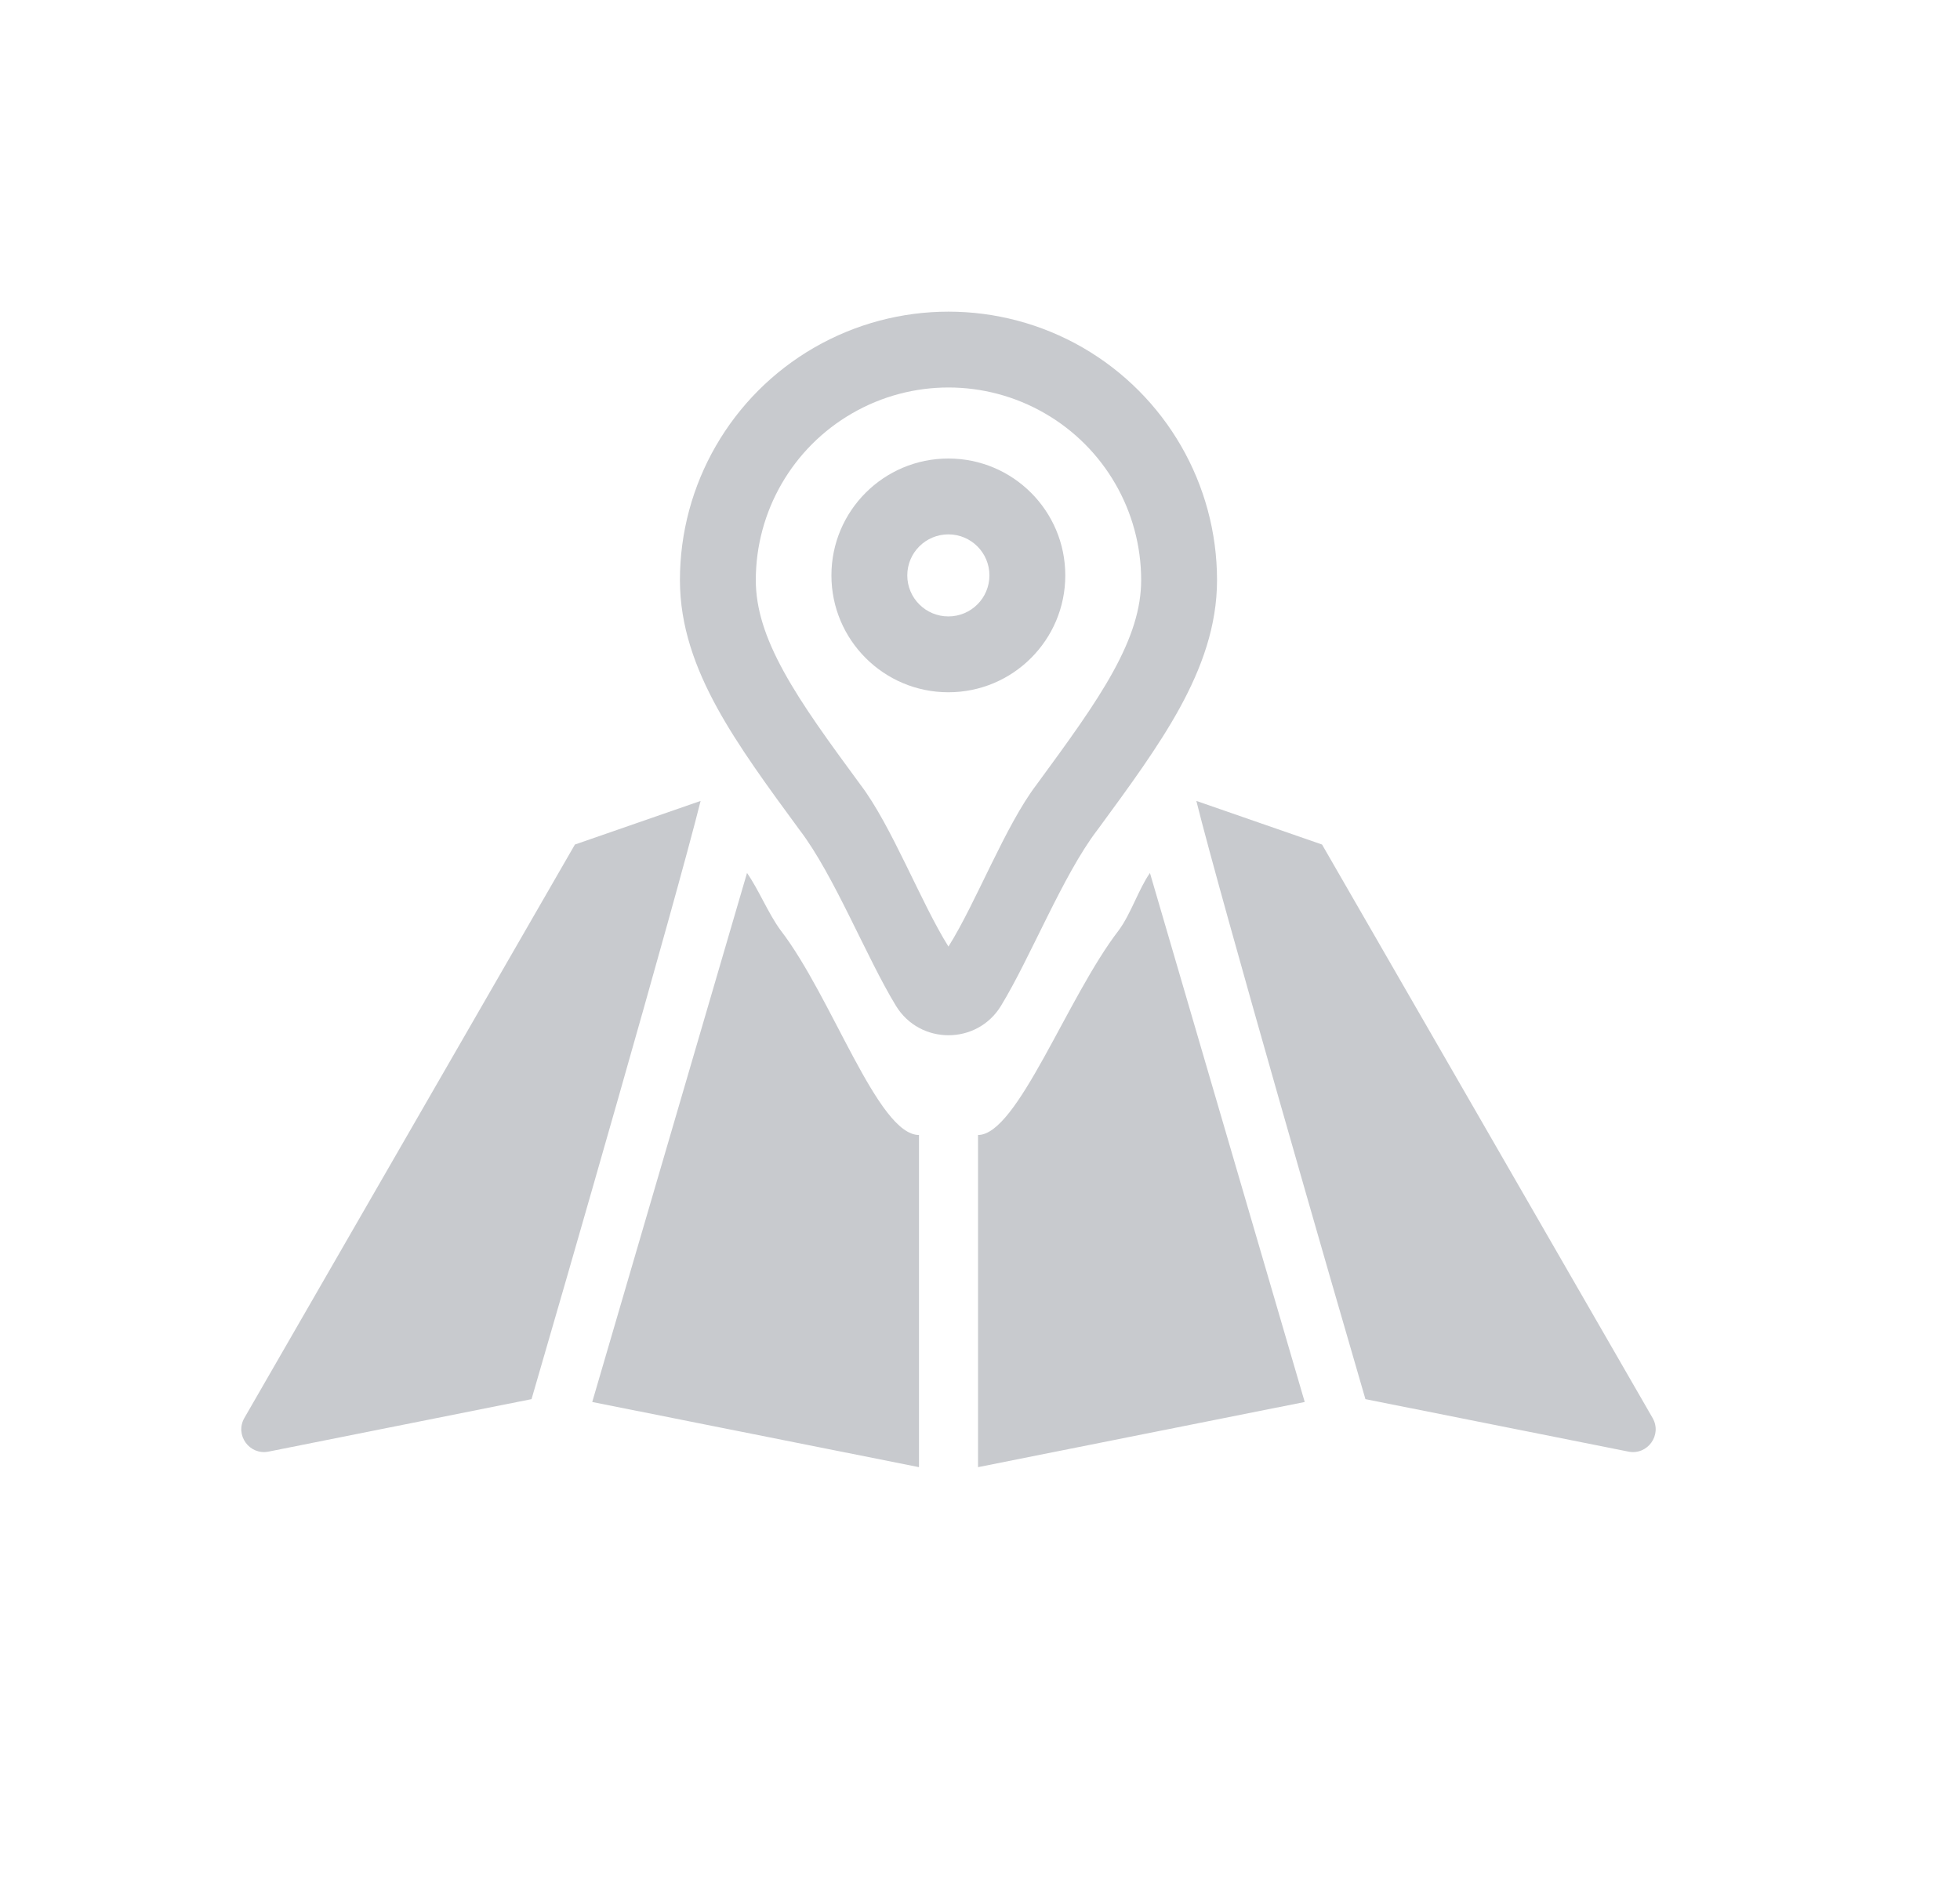 <svg width="31" height="30" viewBox="0 0 31 30" fill="none" xmlns="http://www.w3.org/2000/svg">
    <path d="M12.345 14.716C13.162 15.775 13.883 17.956 14.535 17.956V23.211L9.367 22.18L11.815 13.811C11.994 14.064 12.152 14.453 12.345 14.716ZM17.696 14.716C16.878 15.775 16.093 17.956 15.469 17.956V23.211L20.636 22.18L18.188 13.811C18.01 14.064 17.889 14.453 17.696 14.716ZM11.081 12.671L9.093 13.361L3.865 22.433C3.711 22.701 3.944 23.026 4.248 22.965L8.407 22.135C8.877 20.527 10.686 14.258 11.081 12.671ZM20.91 13.361L18.922 12.671C19.307 14.222 21.127 20.531 21.596 22.135L25.755 22.965C26.059 23.026 26.292 22.701 26.138 22.433L20.91 13.361Z"
          fill="#C8CACE"/>
    <path fill-rule="evenodd" clip-rule="evenodd"
          d="M13.478 6.539C14.421 5.994 15.582 5.994 16.525 6.539L13.478 6.539ZM16.525 6.539C17.468 7.083 18.049 8.089 18.049 9.178C18.049 9.629 17.901 10.088 17.608 10.622C17.312 11.161 16.895 11.73 16.395 12.413C15.9 13.061 15.436 14.285 15.001 14.975C14.567 14.285 14.102 13.061 13.608 12.413C13.107 11.731 12.691 11.162 12.395 10.622C12.102 10.088 11.954 9.629 11.954 9.178C11.954 8.089 12.535 7.083 13.478 6.539M12.878 5.499C14.192 4.741 15.811 4.741 17.125 5.499C18.439 6.258 19.249 7.66 19.249 9.178C19.249 9.904 19.006 10.567 18.66 11.199C18.321 11.817 17.857 12.448 17.374 13.107L17.352 13.136C16.808 13.851 16.3 15.146 15.831 15.914C15.453 16.533 14.55 16.533 14.171 15.913C13.703 15.146 13.195 13.851 12.651 13.136L12.644 13.127L12.633 13.112C12.148 12.451 11.683 11.818 11.343 11.199C10.996 10.567 10.754 9.905 10.754 9.178C10.754 7.66 11.563 6.258 12.878 5.499Z"
          fill="#C8CACE"/>
    <path fill-rule="evenodd" clip-rule="evenodd"
          d="M15 8.454C14.641 8.454 14.35 8.744 14.35 9.103C14.35 9.462 14.641 9.752 15 9.752C15.358 9.752 15.649 9.462 15.649 9.103C15.649 8.744 15.358 8.454 15 8.454ZM13.15 9.103C13.15 8.082 13.978 7.254 15 7.254C16.021 7.254 16.849 8.082 16.849 9.103C16.849 10.124 16.021 10.952 15 10.952C13.978 10.952 13.15 10.124 13.15 9.103Z"
          fill="#C8CACE"/>
</svg>
